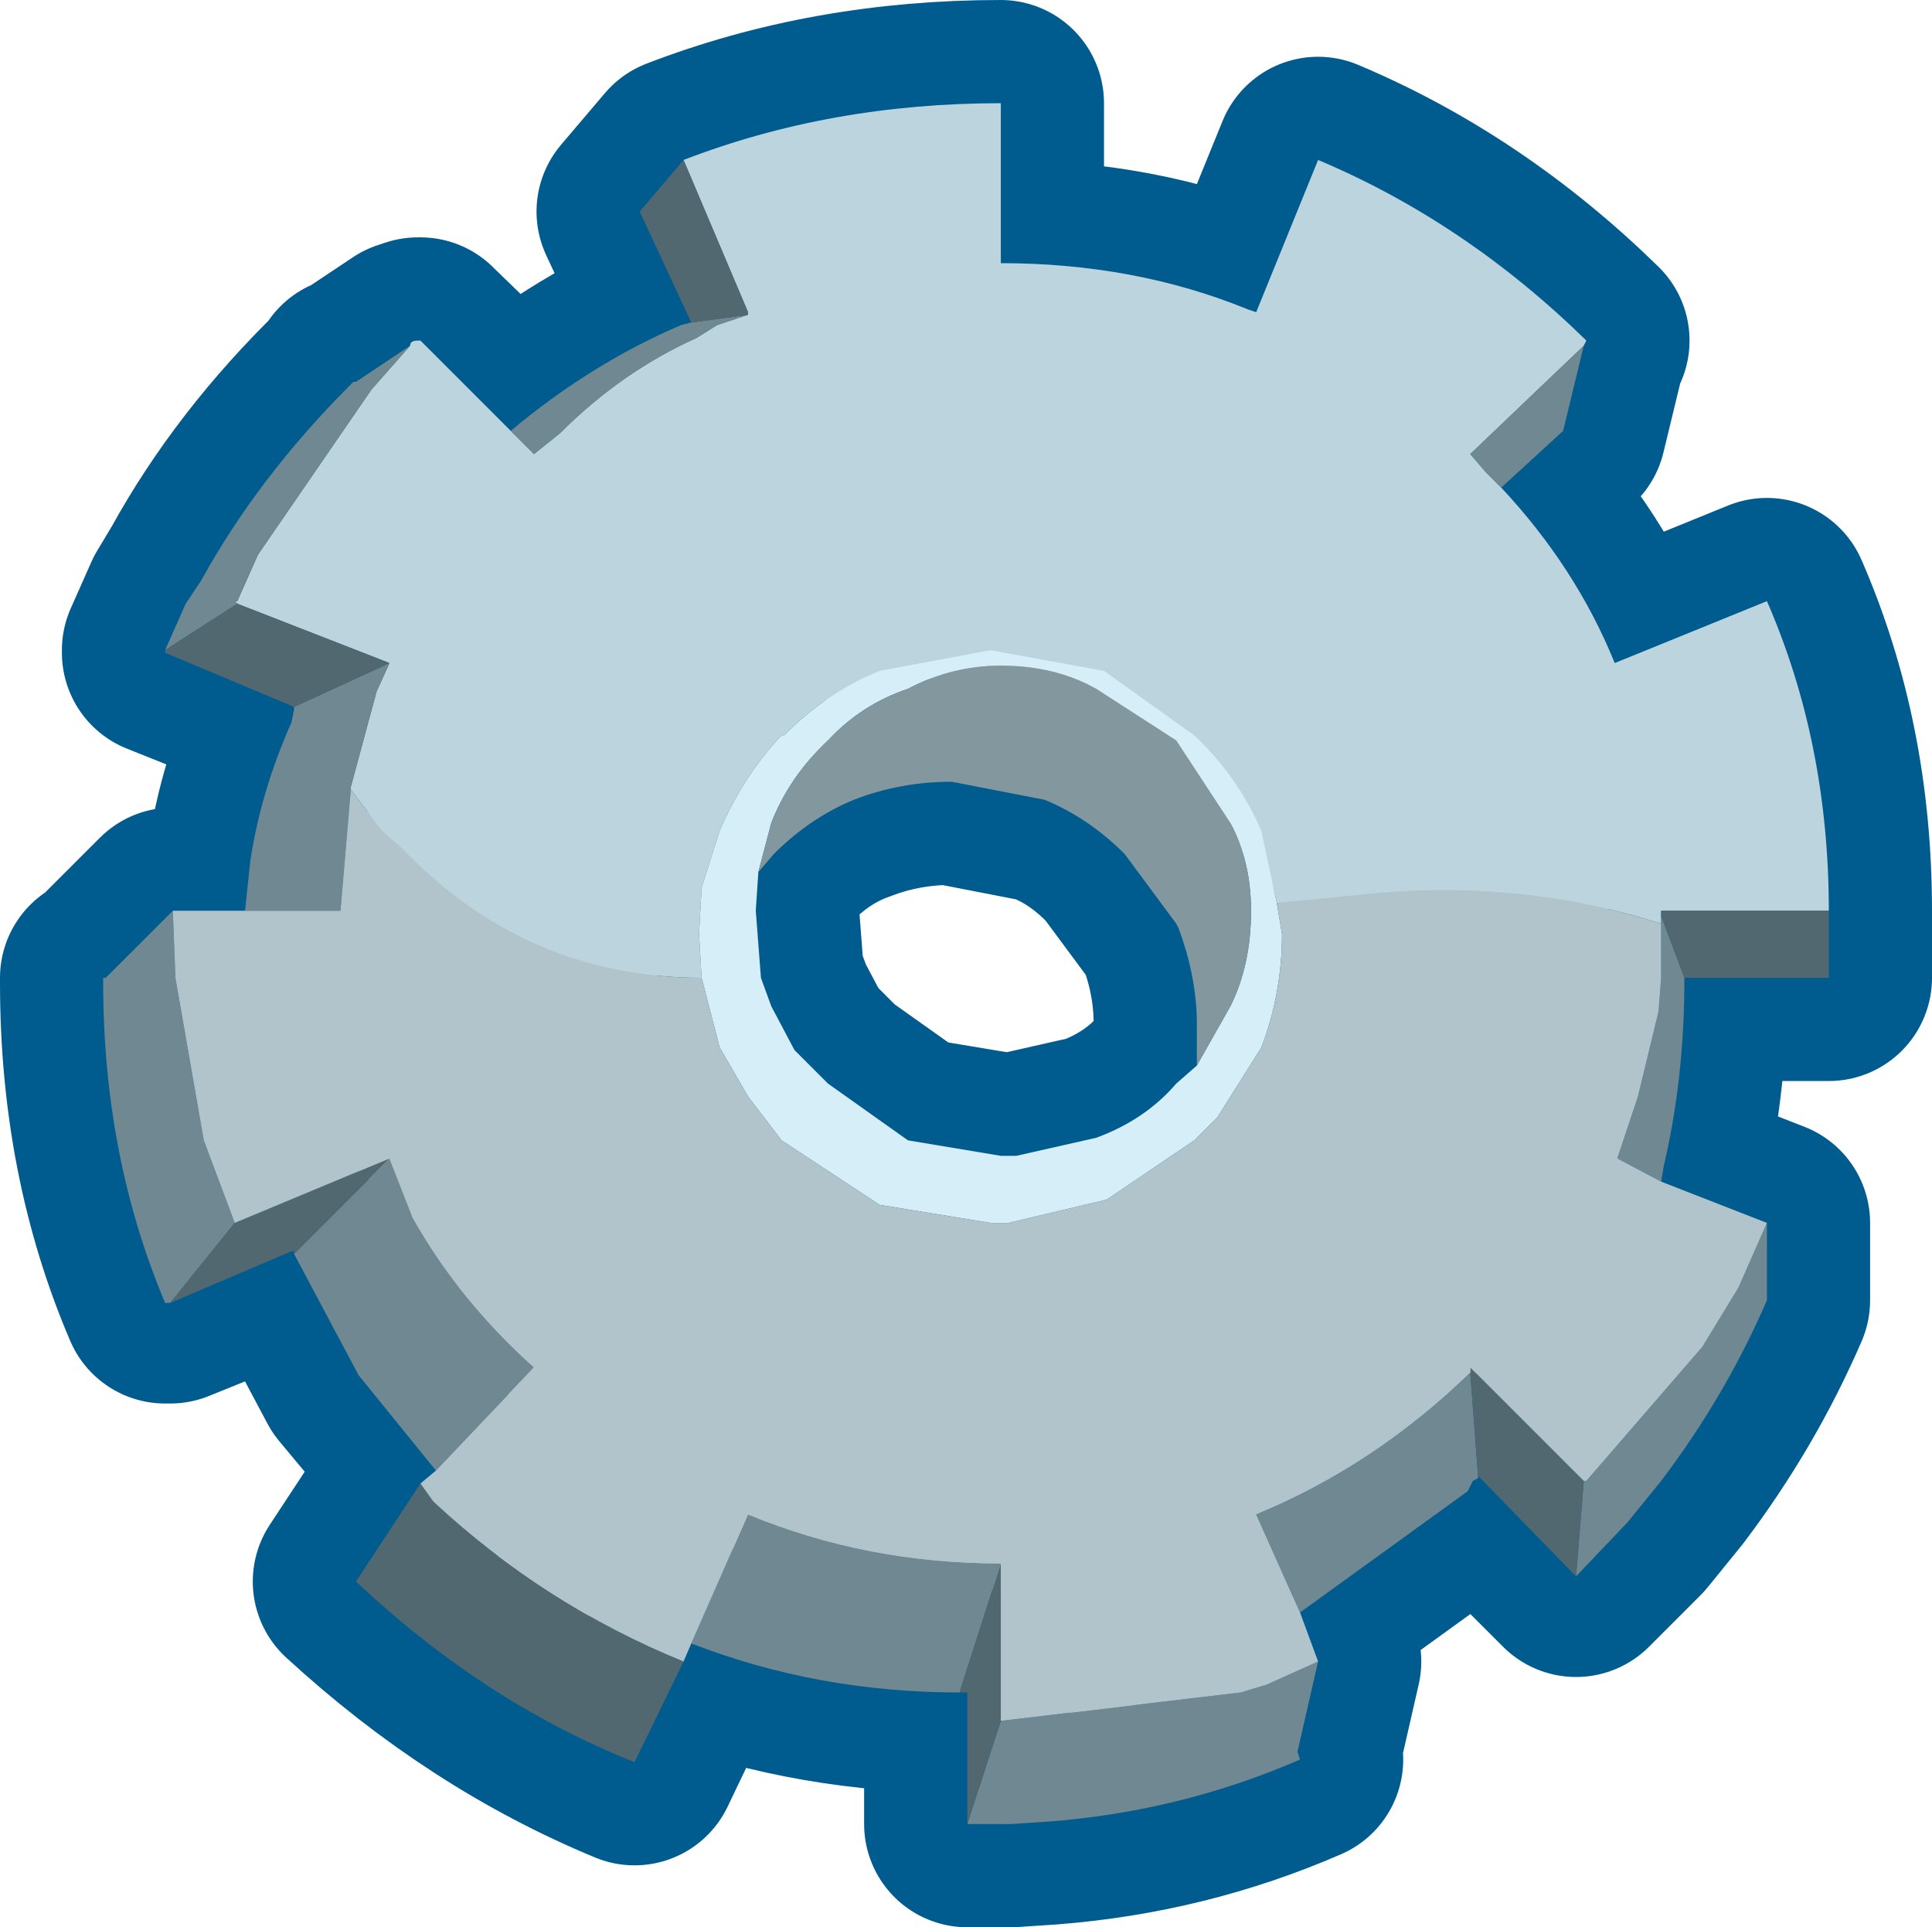 <?xml version="1.0" encoding="UTF-8" standalone="no"?>
<svg xmlns:xlink="http://www.w3.org/1999/xlink" height="37.35px" width="37.45px" xmlns="http://www.w3.org/2000/svg">
  <g transform="matrix(1.0, 0.0, 0.0, 1.0, 9.55, -269.2)">
    <path d="M16.0 272.3 Q18.85 273.5 21.2 275.8 L21.15 275.85 20.75 277.5 19.55 278.65 Q21.0 280.2 21.75 282.05 L24.7 280.85 Q25.9 283.6 25.9 286.85 L25.9 288.15 23.1 288.15 Q23.1 290.1 22.7 291.8 L22.65 292.1 24.7 292.9 24.7 294.4 Q23.9 296.25 22.65 297.9 L22.0 298.7 21.0 299.7 19.1 297.8 19.0 297.9 18.9 298.05 15.65 300.4 16.0 301.4 15.6 303.15 15.65 303.3 Q13.35 304.3 10.8 304.5 L10.05 304.55 9.2 304.55 9.2 301.95 9.05 301.95 Q6.3 301.95 3.85 301.05 L2.75 303.35 Q-0.15 302.15 -2.65 299.85 L-1.4 297.95 -1.1 297.65 -2.6 295.85 -3.85 293.5 -3.85 293.45 -3.9 293.45 -6.25 294.4 -6.35 294.4 Q-7.55 291.6 -7.55 288.25 L-7.55 288.15 -7.5 288.15 -6.2 286.85 -4.8 286.85 -4.7 285.9 Q-4.5 284.55 -3.9 283.2 L-3.85 282.95 -3.85 282.85 -6.35 281.85 -6.35 281.8 -5.95 280.9 -5.65 280.4 Q-4.55 278.4 -2.75 276.65 L-2.7 276.55 -2.65 276.55 -1.6 275.85 -1.45 275.8 -1.4 275.8 0.35 277.5 Q1.9 276.25 3.65 275.5 L3.85 275.45 2.85 273.3 3.7 272.3 Q6.55 271.2 9.85 271.2 L9.85 274.3 Q12.45 274.3 14.65 275.2 L14.8 275.25 16.0 272.3 M5.85 289.55 L6.5 290.2 8.05 291.3 9.85 291.6 10.15 291.6 11.7 291.25 Q12.65 290.9 13.25 290.2 L13.65 289.85 13.65 289.05 Q13.65 288.1 13.3 287.2 L13.25 287.1 12.25 285.75 Q11.55 285.0 10.7 284.7 L8.9 284.35 Q7.9 284.35 7.0 284.7 6.15 285.0 5.45 285.75 L5.15 286.1 5.1 286.85 5.2 288.15 5.4 288.7 5.85 289.55" fill="#b1c4cb" fill-rule="evenodd" stroke="none"/>
    <path d="M16.0 272.3 Q18.85 273.5 21.2 275.8 L21.15 275.85 20.75 277.5 19.55 278.65 Q21.0 280.2 21.75 282.05 L24.7 280.85 Q25.9 283.6 25.9 286.85 L25.9 288.15 23.1 288.15 Q23.1 290.1 22.7 291.8 L22.65 292.1 24.7 292.9 24.7 294.4 Q23.9 296.25 22.65 297.9 L22.0 298.7 21.0 299.7 19.1 297.8 19.0 297.9 18.9 298.05 15.65 300.4 16.0 301.4 15.6 303.15 15.65 303.3 Q13.35 304.3 10.8 304.5 L10.05 304.55 9.2 304.55 9.2 301.95 9.05 301.95 Q6.3 301.95 3.85 301.05 L2.75 303.35 Q-0.15 302.15 -2.65 299.85 L-1.4 297.95 -1.1 297.65 -2.6 295.85 -3.85 293.5 -3.85 293.45 -3.9 293.45 -6.25 294.4 -6.35 294.4 Q-7.55 291.6 -7.55 288.25 L-7.55 288.15 -7.5 288.15 -6.2 286.85 -4.8 286.85 -4.7 285.9 Q-4.5 284.55 -3.9 283.2 L-3.85 282.95 -3.85 282.85 -6.35 281.85 -6.35 281.8 -5.95 280.9 -5.65 280.4 Q-4.55 278.4 -2.75 276.65 L-2.7 276.55 -2.65 276.55 -1.6 275.85 -1.45 275.8 -1.4 275.8 0.35 277.5 Q1.9 276.25 3.65 275.5 L3.85 275.45 2.85 273.3 3.7 272.3 Q6.55 271.2 9.85 271.2 L9.85 274.3 Q12.45 274.3 14.65 275.2 L14.8 275.25 16.0 272.3 M5.85 289.55 L5.4 288.7 5.2 288.15 5.1 286.85 5.15 286.1 5.45 285.75 Q6.15 285.0 7.0 284.7 7.9 284.35 8.9 284.35 L10.7 284.7 Q11.55 285.0 12.25 285.75 L13.25 287.1 13.3 287.2 Q13.65 288.1 13.65 289.05 L13.65 289.85 13.25 290.2 Q12.65 290.9 11.7 291.25 L10.15 291.6 9.85 291.6 8.05 291.3 6.5 290.2 5.85 289.55" fill="none" stroke="#005c8e" stroke-linecap="round" stroke-linejoin="round" stroke-width="4.0"/>
    <path d="M15.2 286.7 L14.9 285.3 Q14.45 284.25 13.6 283.45 L11.85 282.2 9.65 281.8 7.5 282.2 Q6.5 282.6 5.65 283.45 L5.6 283.45 Q4.85 284.25 4.4 285.3 L4.05 286.4 4.0 287.3 4.05 288.15 Q0.65 288.15 -1.75 285.65 L-2.15 285.3 -2.75 284.5 -2.75 284.45 -2.25 282.6 -2.0 282.05 -4.95 280.9 -5.0 280.85 -4.95 280.85 -4.55 279.95 -2.35 276.75 -1.6 275.9 Q-1.6 275.8 -1.45 275.8 L-1.4 275.8 0.35 277.55 0.8 278.0 1.3 277.6 Q2.5 276.4 3.95 275.75 L4.35 275.5 4.95 275.3 4.95 275.25 3.7 272.3 Q6.55 271.2 9.85 271.2 L9.85 274.3 Q12.45 274.3 14.65 275.2 L14.8 275.25 16.0 272.3 Q18.85 273.5 21.2 275.8 L21.15 275.9 18.95 278.0 19.25 278.35 19.55 278.65 Q21.0 280.2 21.75 282.05 L24.7 280.85 Q25.9 283.6 25.9 286.85 L22.65 286.85 22.65 286.95 22.65 287.1 Q19.8 286.2 16.75 286.55 L15.2 286.7" fill="#bbd4de" fill-rule="evenodd" stroke="none"/>
    <path d="M22.65 287.1 L22.65 286.95 23.1 288.15 23.1 288.2 Q23.1 290.1 22.7 291.8 L22.65 292.1 21.8 291.65 22.2 290.45 22.6 288.8 22.65 288.15 22.65 288.0 22.65 287.1 M19.55 278.65 L19.25 278.35 18.95 278.0 21.15 275.9 20.75 277.55 19.55 278.65 M4.95 275.3 L4.35 275.5 3.95 275.75 Q2.5 276.4 1.3 277.6 L0.8 278.0 0.35 277.55 Q1.9 276.25 3.65 275.5 L3.85 275.45 4.95 275.3 M-1.6 275.9 L-2.35 276.75 -4.55 279.95 -4.95 280.85 -5.0 280.85 -4.95 280.9 -6.35 281.8 -5.95 280.9 -5.65 280.45 Q-4.55 278.45 -2.75 276.65 L-2.7 276.6 -2.65 276.6 -1.6 275.9 M-2.0 282.05 L-2.25 282.6 -2.75 284.45 -2.75 284.5 -2.95 286.85 -4.8 286.85 -4.7 285.9 Q-4.5 284.55 -3.9 283.2 L-3.85 282.95 -3.85 282.9 -2.0 282.05 M18.95 295.8 L19.1 297.8 19.1 297.85 19.0 297.9 18.9 298.1 15.65 300.45 14.8 298.55 Q17.1 297.6 18.95 295.8 M21.0 299.75 L21.15 297.9 21.2 297.9 23.45 295.3 24.15 294.15 24.7 292.9 24.7 294.4 Q23.9 296.25 22.65 297.9 L22.0 298.7 21.0 299.75 M16.0 301.4 L15.6 303.15 15.65 303.3 Q13.35 304.3 10.8 304.5 L10.05 304.55 9.2 304.55 9.85 302.55 14.5 302.0 15.0 301.85 16.0 301.4 M9.05 302.0 Q6.3 302.0 3.85 301.05 L4.95 298.55 Q7.25 299.5 9.85 299.5 L9.05 302.0 M-1.1 297.7 L-2.6 295.85 -3.85 293.5 -2.0 291.65 -1.55 292.8 Q-0.65 294.4 0.8 295.7 L-1.1 297.7 M-6.25 294.45 L-6.35 294.45 Q-7.55 291.6 -7.55 288.25 L-7.55 288.15 -7.5 288.15 -6.2 286.85 -6.15 288.15 -5.6 291.3 -5.0 292.9 -6.25 294.45" fill="#6f8891" fill-rule="evenodd" stroke="none"/>
    <path d="M13.65 289.85 L14.3 288.7 Q14.7 287.9 14.7 286.85 14.7 285.9 14.3 285.15 L13.25 283.55 11.7 282.55 Q10.9 282.1 9.85 282.1 8.9 282.1 8.05 282.55 7.15 282.85 6.5 283.55 5.75 284.25 5.4 285.15 L5.15 286.1 5.1 286.85 5.2 288.15 5.4 288.7 5.85 289.55 6.5 290.2 8.05 291.3 9.85 291.6 10.15 291.6 11.7 291.25 Q12.65 290.9 13.25 290.2 L13.65 289.85 M4.05 288.15 L4.0 287.3 4.05 286.4 4.4 285.3 Q4.85 284.25 5.6 283.45 L5.65 283.45 Q6.5 282.6 7.5 282.2 L9.65 281.8 11.85 282.2 13.6 283.45 Q14.45 284.25 14.9 285.3 L15.2 286.7 15.3 287.3 Q15.3 288.45 14.9 289.5 L14.05 290.85 13.6 291.3 11.9 292.45 10.0 292.9 9.65 292.9 7.5 292.55 5.6 291.3 4.95 290.45 4.4 289.5 4.05 288.15" fill="#d5eef7" fill-rule="evenodd" stroke="none"/>
    <path d="M5.15 286.1 L5.4 285.15 Q5.75 284.25 6.5 283.55 7.15 282.85 8.05 282.55 8.9 282.1 9.85 282.1 10.9 282.1 11.7 282.55 L13.25 283.55 14.3 285.15 Q14.7 285.9 14.7 286.85 14.7 287.9 14.3 288.7 L13.65 289.85 13.65 289.05 Q13.65 288.15 13.3 287.2 L13.25 287.1 12.25 285.75 Q11.55 285.05 10.7 284.7 L8.9 284.35 Q7.9 284.35 7.0 284.7 6.15 285.05 5.45 285.75 L5.15 286.1" fill="#83979f" fill-rule="evenodd" stroke="none"/>
    <path d="M22.65 286.95 L22.65 286.85 25.9 286.85 25.9 288.15 23.1 288.15 22.65 286.95 M3.7 272.3 L4.95 275.25 4.95 275.3 3.85 275.45 2.85 273.3 3.7 272.3 M-4.95 280.9 L-2.0 282.05 -3.85 282.9 -6.35 281.85 -6.35 281.8 -4.95 280.9 M18.95 295.8 L18.95 295.7 21.15 297.9 21.0 299.75 19.1 297.8 18.95 295.8 M9.2 304.55 L9.2 302.0 9.05 302.0 9.85 299.5 9.85 302.55 9.2 304.55 M3.7 301.4 L2.75 303.35 Q-0.15 302.2 -2.65 299.85 L-1.4 297.95 -1.15 298.3 Q1.0 300.3 3.7 301.4 M-3.85 293.5 L-3.85 293.45 -3.9 293.45 -6.25 294.45 -5.0 292.9 -2.0 291.65 -3.85 293.5" fill="#516870" fill-rule="evenodd" stroke="none"/>
    <path d="M15.2 286.7 L16.75 286.55 Q19.8 286.2 22.65 287.1 L22.65 288.0 22.65 288.15 22.6 288.8 22.2 290.45 21.8 291.65 22.65 292.1 24.7 292.9 24.15 294.15 23.45 295.3 21.2 297.9 21.15 297.9 18.95 295.7 18.95 295.8 Q17.1 297.6 14.8 298.55 L15.65 300.45 16.0 301.4 15.0 301.85 14.5 302.0 9.85 302.55 9.85 299.5 Q7.25 299.5 4.95 298.55 L3.85 301.05 3.7 301.4 Q1.0 300.3 -1.15 298.3 L-1.4 297.95 -1.1 297.7 0.8 295.7 Q-0.65 294.4 -1.55 292.8 L-2.0 291.65 -5.0 292.9 -5.6 291.3 -6.15 288.15 -6.2 286.85 -4.8 286.85 -2.95 286.85 -2.75 284.5 -2.15 285.3 -1.75 285.65 Q0.65 288.15 4.05 288.15 L4.4 289.5 4.95 290.45 5.6 291.3 7.5 292.55 9.65 292.9 10.0 292.9 11.9 292.45 13.6 291.3 14.05 290.85 14.9 289.5 Q15.3 288.45 15.3 287.3 L15.2 286.7" fill="#b1c4cb" fill-rule="evenodd" stroke="none"/>
  </g>
</svg>
